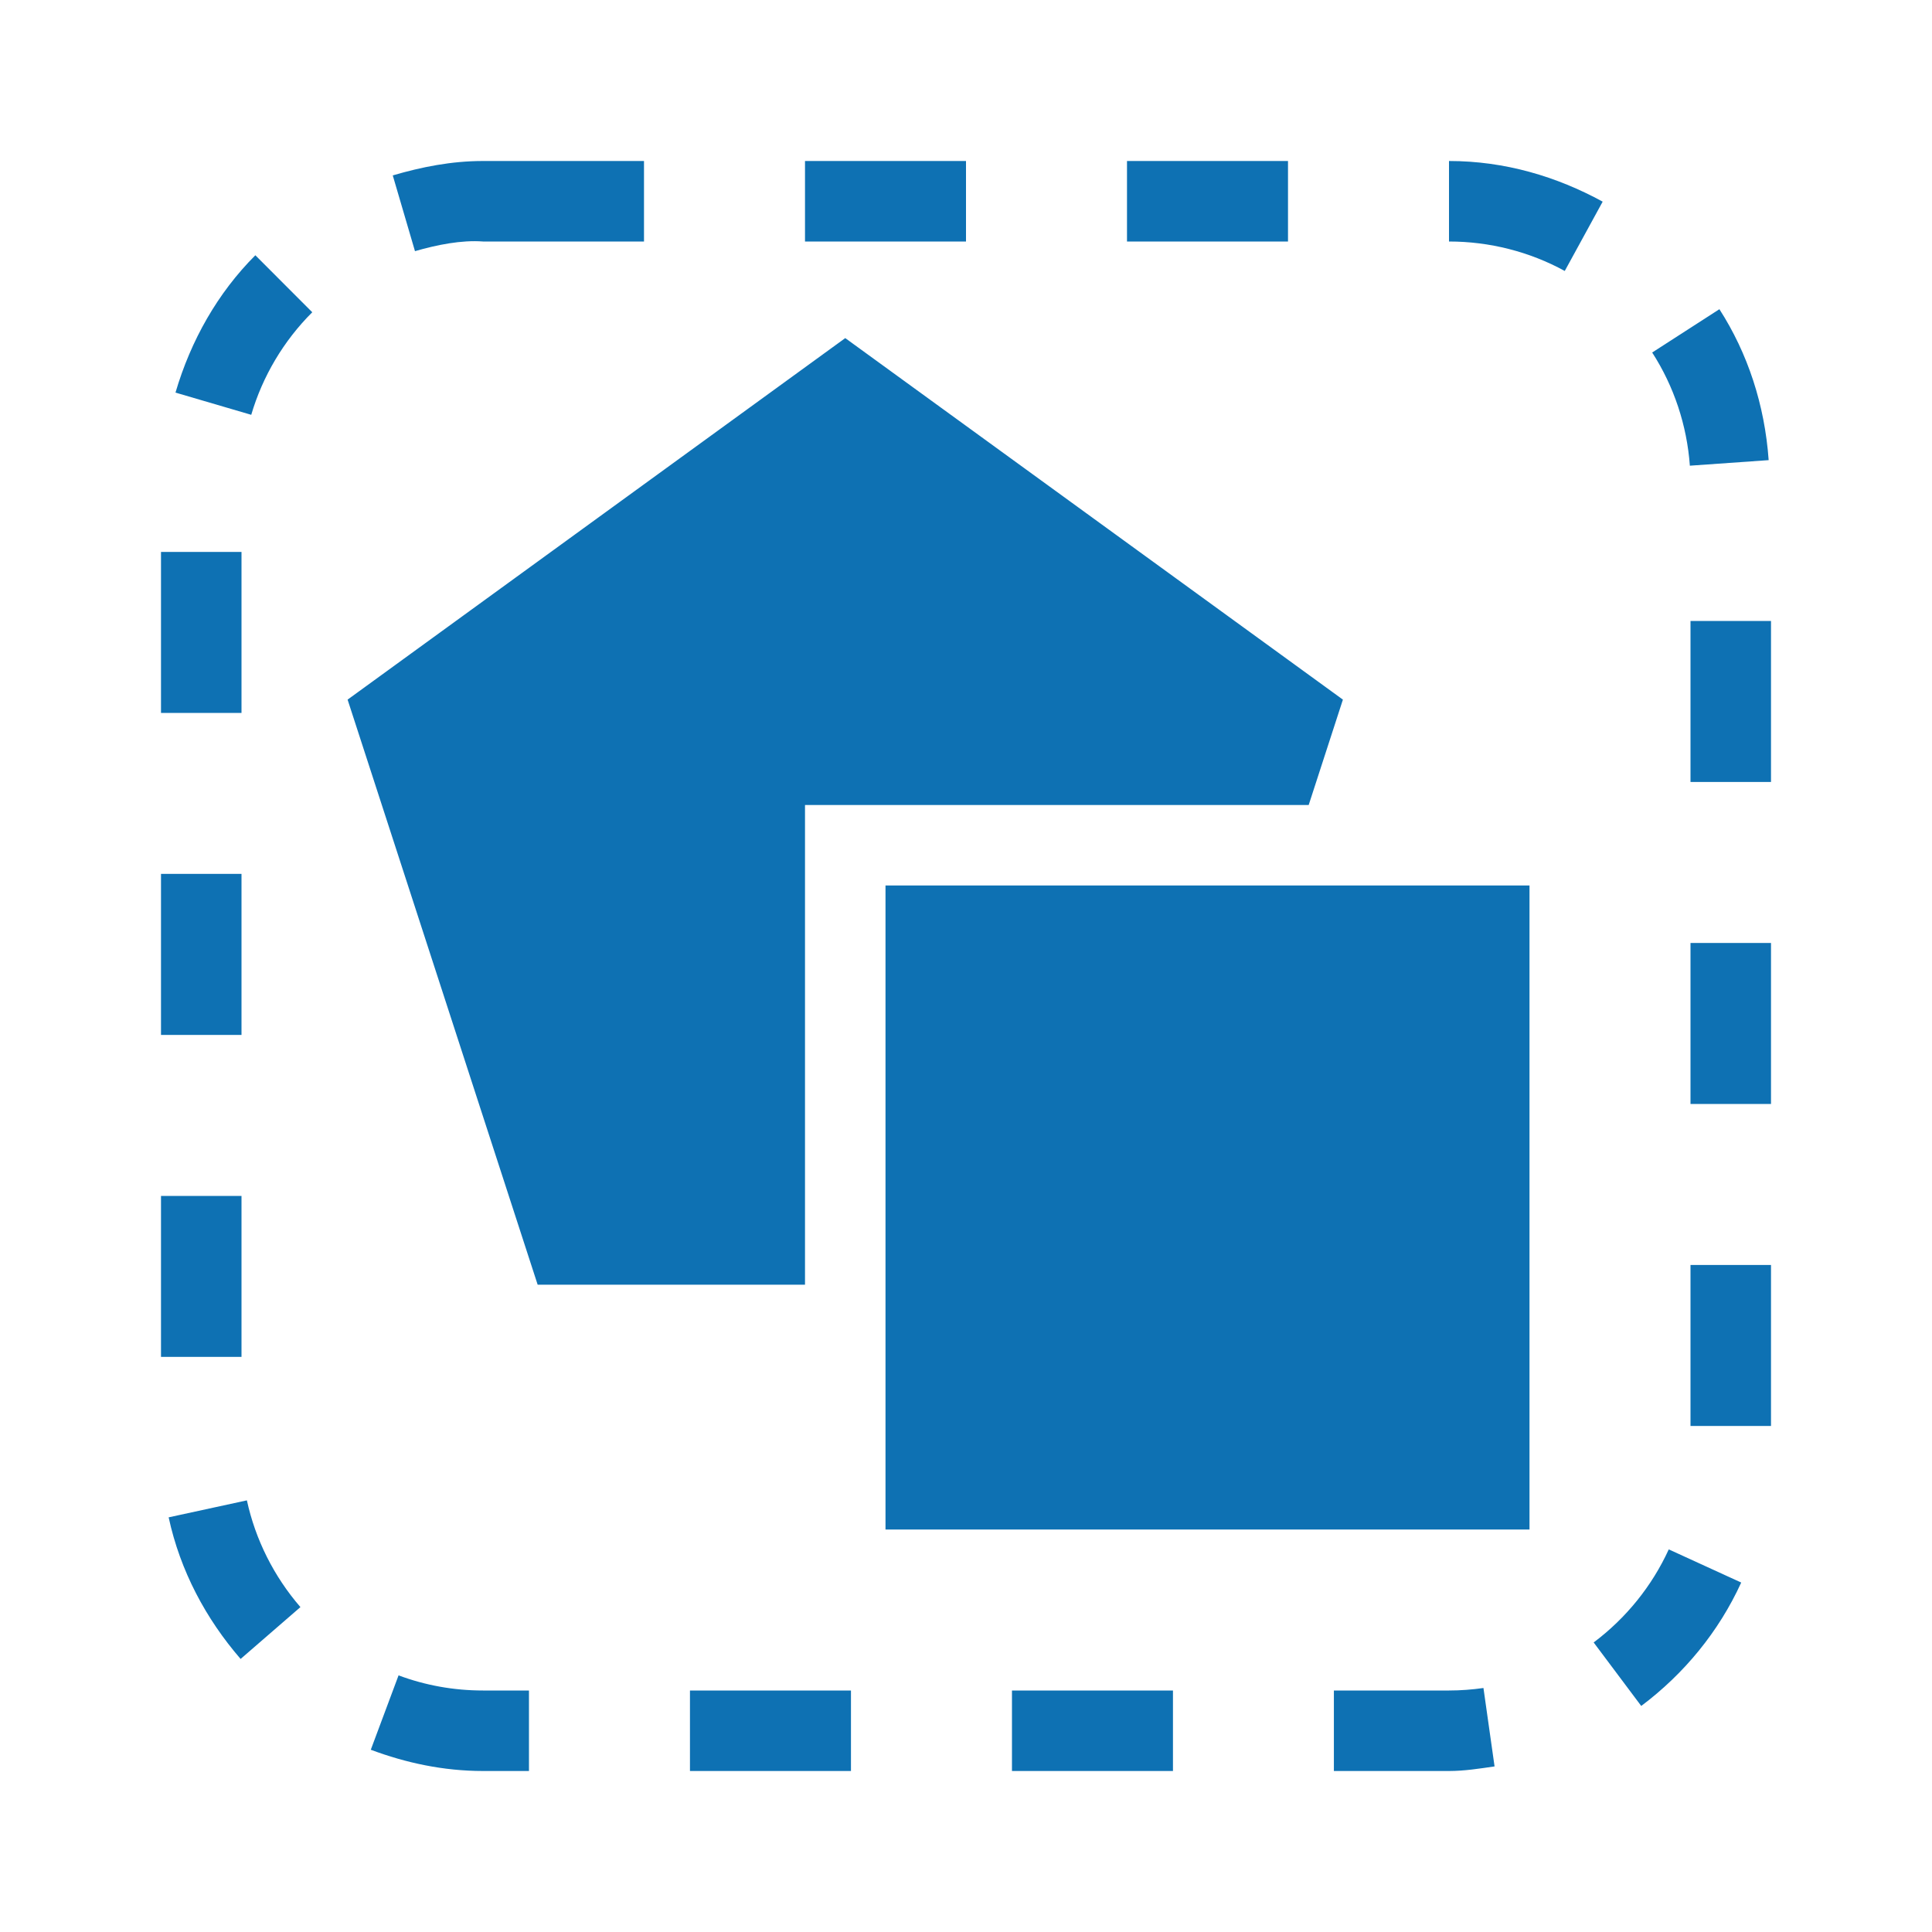   <svg fill="#0E71B3" width="24" height="24" viewBox="0 0 24 24" xmlns="http://www.w3.org/2000/svg">
    <path d="M16.257,10 L10,10 L10,15.959 L6.679,15.959 L4.318,8.691 L10.5,4.2 L16.682,8.691 L16.257,10 Z M6.571,22 L6,22 C5.508,22 5.042,21.899 4.606,21.736 L4.951,20.812 C5.286,20.937 5.639,21 6,21 L6.571,21 L6.571,22 Z M3.732,19.964 L2.989,20.608 C2.558,20.11 2.239,19.515 2.095,18.849 L3.067,18.638 C3.173,19.126 3.403,19.584 3.732,19.964 Z M2,16.856 L2,14.856 L3,14.856 L3,16.856 L2,16.856 Z M2,8.856 L2,6.856 L3,6.856 L3,8.856 L2,8.856 Z M2,12.856 L2,10.856 L3,10.856 L3,12.856 L2,12.856 Z M20.73,19.247 L21.63,19.659 C21.351,20.27 20.92,20.793 20.388,21.192 L19.797,20.403 C20.199,20.102 20.522,19.702 20.73,19.247 Z M10,3 L10,2 L12,2 L12,3 L10,3 Z M3.121,5.153 L2.18,4.877 C2.371,4.227 2.705,3.638 3.172,3.171 L3.879,3.879 C3.523,4.234 3.262,4.674 3.121,5.153 Z M14,3 L14,2 L16,2 L16,3 L14,3 Z M21,17.714 L21,15.714 L22,15.714 L22,17.714 L21,17.714 Z M21,13.714 L21,11.714 L22,11.714 L22,13.714 L21,13.714 Z M21,9.714 L21,7.714 L22,7.714 L22,9.714 L21,9.714 Z M19.438,3.366 C19,3.126 18.503,3 18,3 L18,2 C18.695,2 19.338,2.193 19.909,2.505 L19.438,3.366 Z M12.571,22 L12.571,21 L14.571,21 L14.571,22 L12.571,22 Z M21.971,5.716 L20.992,5.785 C20.956,5.285 20.795,4.799 20.524,4.379 L21.359,3.841 C21.711,4.388 21.922,5.029 21.971,5.716 Z M6,3 C5.732,2.98 5.428,3.041 5.155,3.12 L4.879,2.179 C5.237,2.074 5.608,2 6,2 L8,2 L8,3 L6,3 Z M8.571,22 L8.571,21 L10.571,21 L10.571,22 L8.571,22 Z M18.566,21.943 C18.379,21.97 18.193,22 18,22 L16.57,22 L16.57,21 L18,21 C18.143,21 18.287,20.989 18.428,20.969 L18.566,21.943 Z M11,11 L19,11 L19,19 L11,19 L11,11 Z" />
</svg>
 
